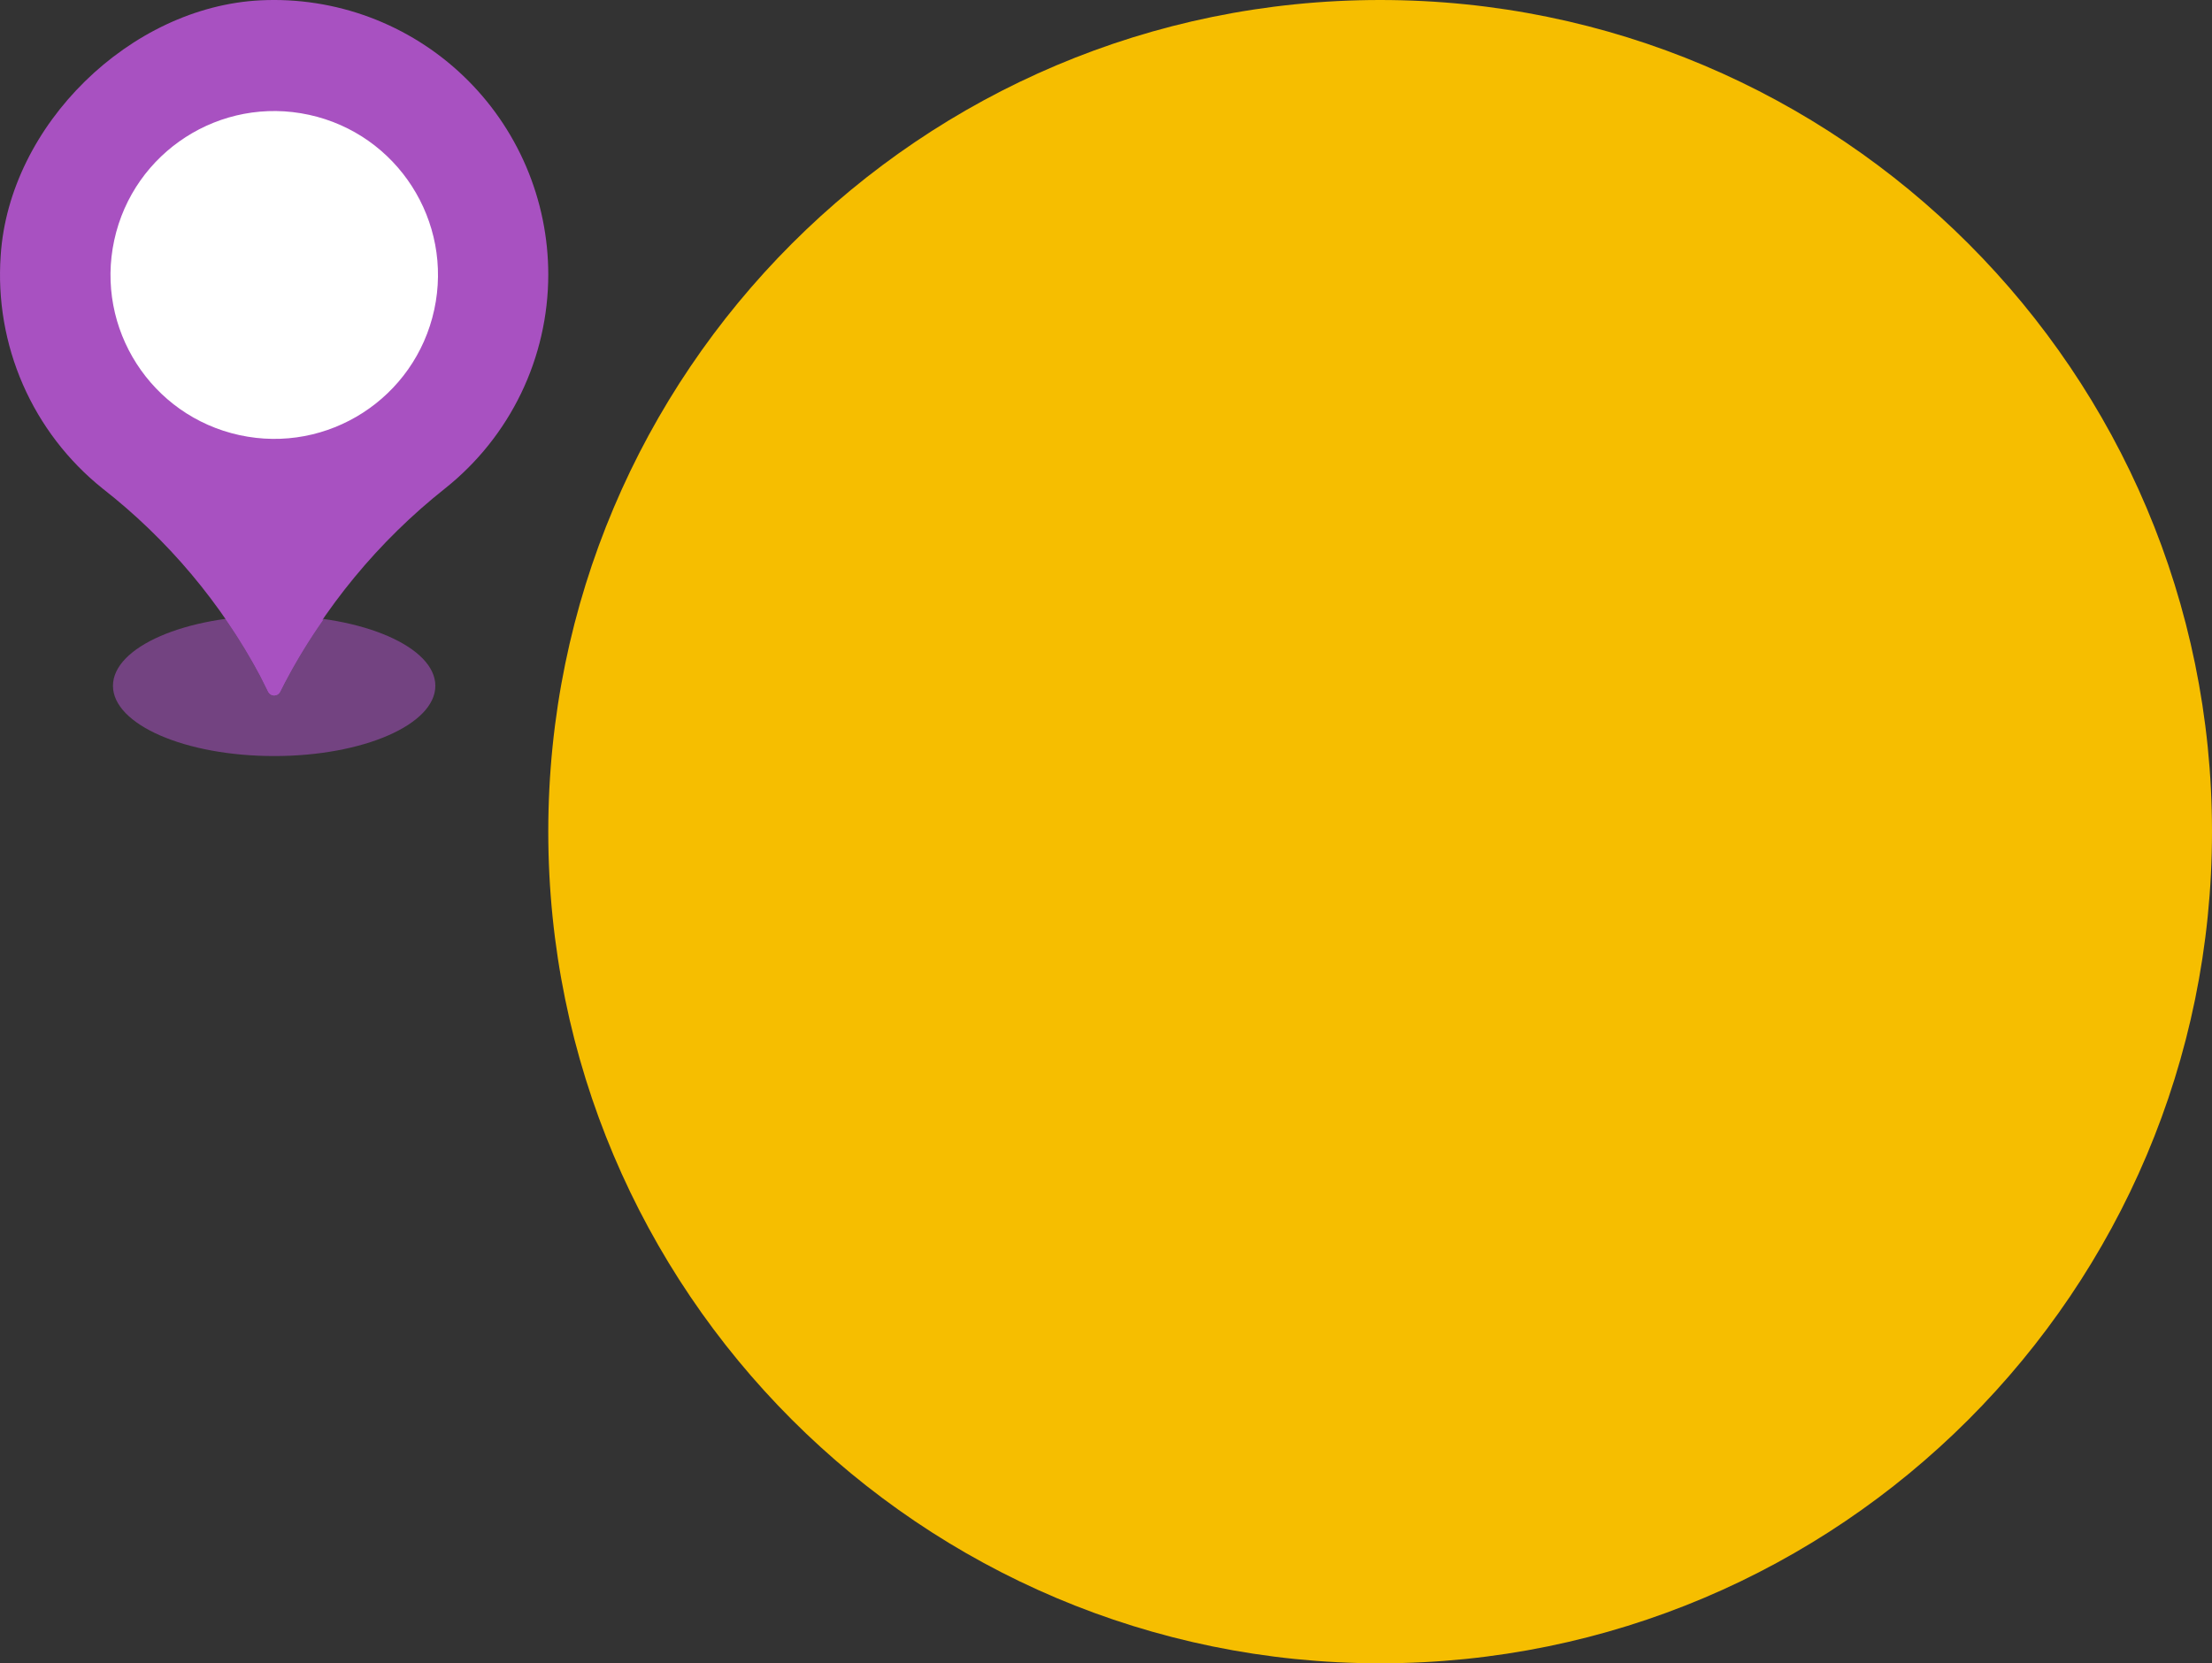 <svg width="117" height="88" viewBox="0 0 117 88" fill="none" xmlns="http://www.w3.org/2000/svg">
  <rect x="0" y="0" width="117" height="88" fill="#333333" stroke="none"/>
  <g id="pin">
    <path d="M23.027 36.284C23.027 38.334 19.209 40 14.501 40C9.793 40 5.975 38.334 5.975 36.284C5.975 34.235 9.793 32.569 14.501 32.569C19.209 32.569 23.027 34.235 23.027 36.285V36.284Z" fill="#A851C1" fill-opacity="0.55"/>
    <path d="M29 14.536C29.001 12.568 28.603 10.62 27.83 8.811C27.056 7.001 25.924 5.368 24.501 4.011C23.078 2.653 21.395 1.599 19.553 0.912C17.711 0.226 15.749 -0.079 13.786 0.017C6.882 0.352 0.477 6.625 0.036 13.529C-0.128 15.864 0.276 18.204 1.213 20.348C2.151 22.492 3.594 24.377 5.418 25.84C8.866 28.533 11.713 31.918 13.777 35.777L14.194 36.611C14.224 36.666 14.268 36.713 14.322 36.745C14.376 36.778 14.438 36.795 14.501 36.795C14.63 36.795 14.747 36.724 14.809 36.611L15.05 36.135C17.125 32.143 20.019 28.634 23.543 25.84C25.242 24.488 26.616 22.77 27.561 20.813C28.506 18.856 28.997 16.71 29 14.537V14.536Z" fill="#A851C1"/>
    <path d="M14.501 32.569C13.645 32.571 12.788 32.629 11.939 32.745C12.617 33.714 13.232 34.726 13.778 35.775L14.193 36.609C14.223 36.665 14.268 36.712 14.322 36.744C14.376 36.777 14.438 36.794 14.501 36.794C14.564 36.794 14.626 36.777 14.681 36.744C14.735 36.712 14.779 36.665 14.809 36.609L15.05 36.134C15.659 34.982 16.34 33.87 17.088 32.803C16.233 32.667 15.367 32.589 14.501 32.569V32.569Z" fill="#A851C1"/>
    <path d="M22.968 16.389C23.983 11.709 21.018 7.091 16.344 6.074C11.671 5.057 7.059 8.026 6.043 12.706C5.028 17.386 7.993 22.004 12.667 23.021C17.34 24.038 21.952 21.069 22.968 16.389Z" fill="white"/>
  </g>
  <path id="Blank" d="M73 88C97.3 88 117 68.3 117 44C117 19.7 97.3 0 73 0C48.7 0 29 19.7 29 44C29 68.3 48.7 88 73 88Z" fill="#F6BE00"/>
</svg>
